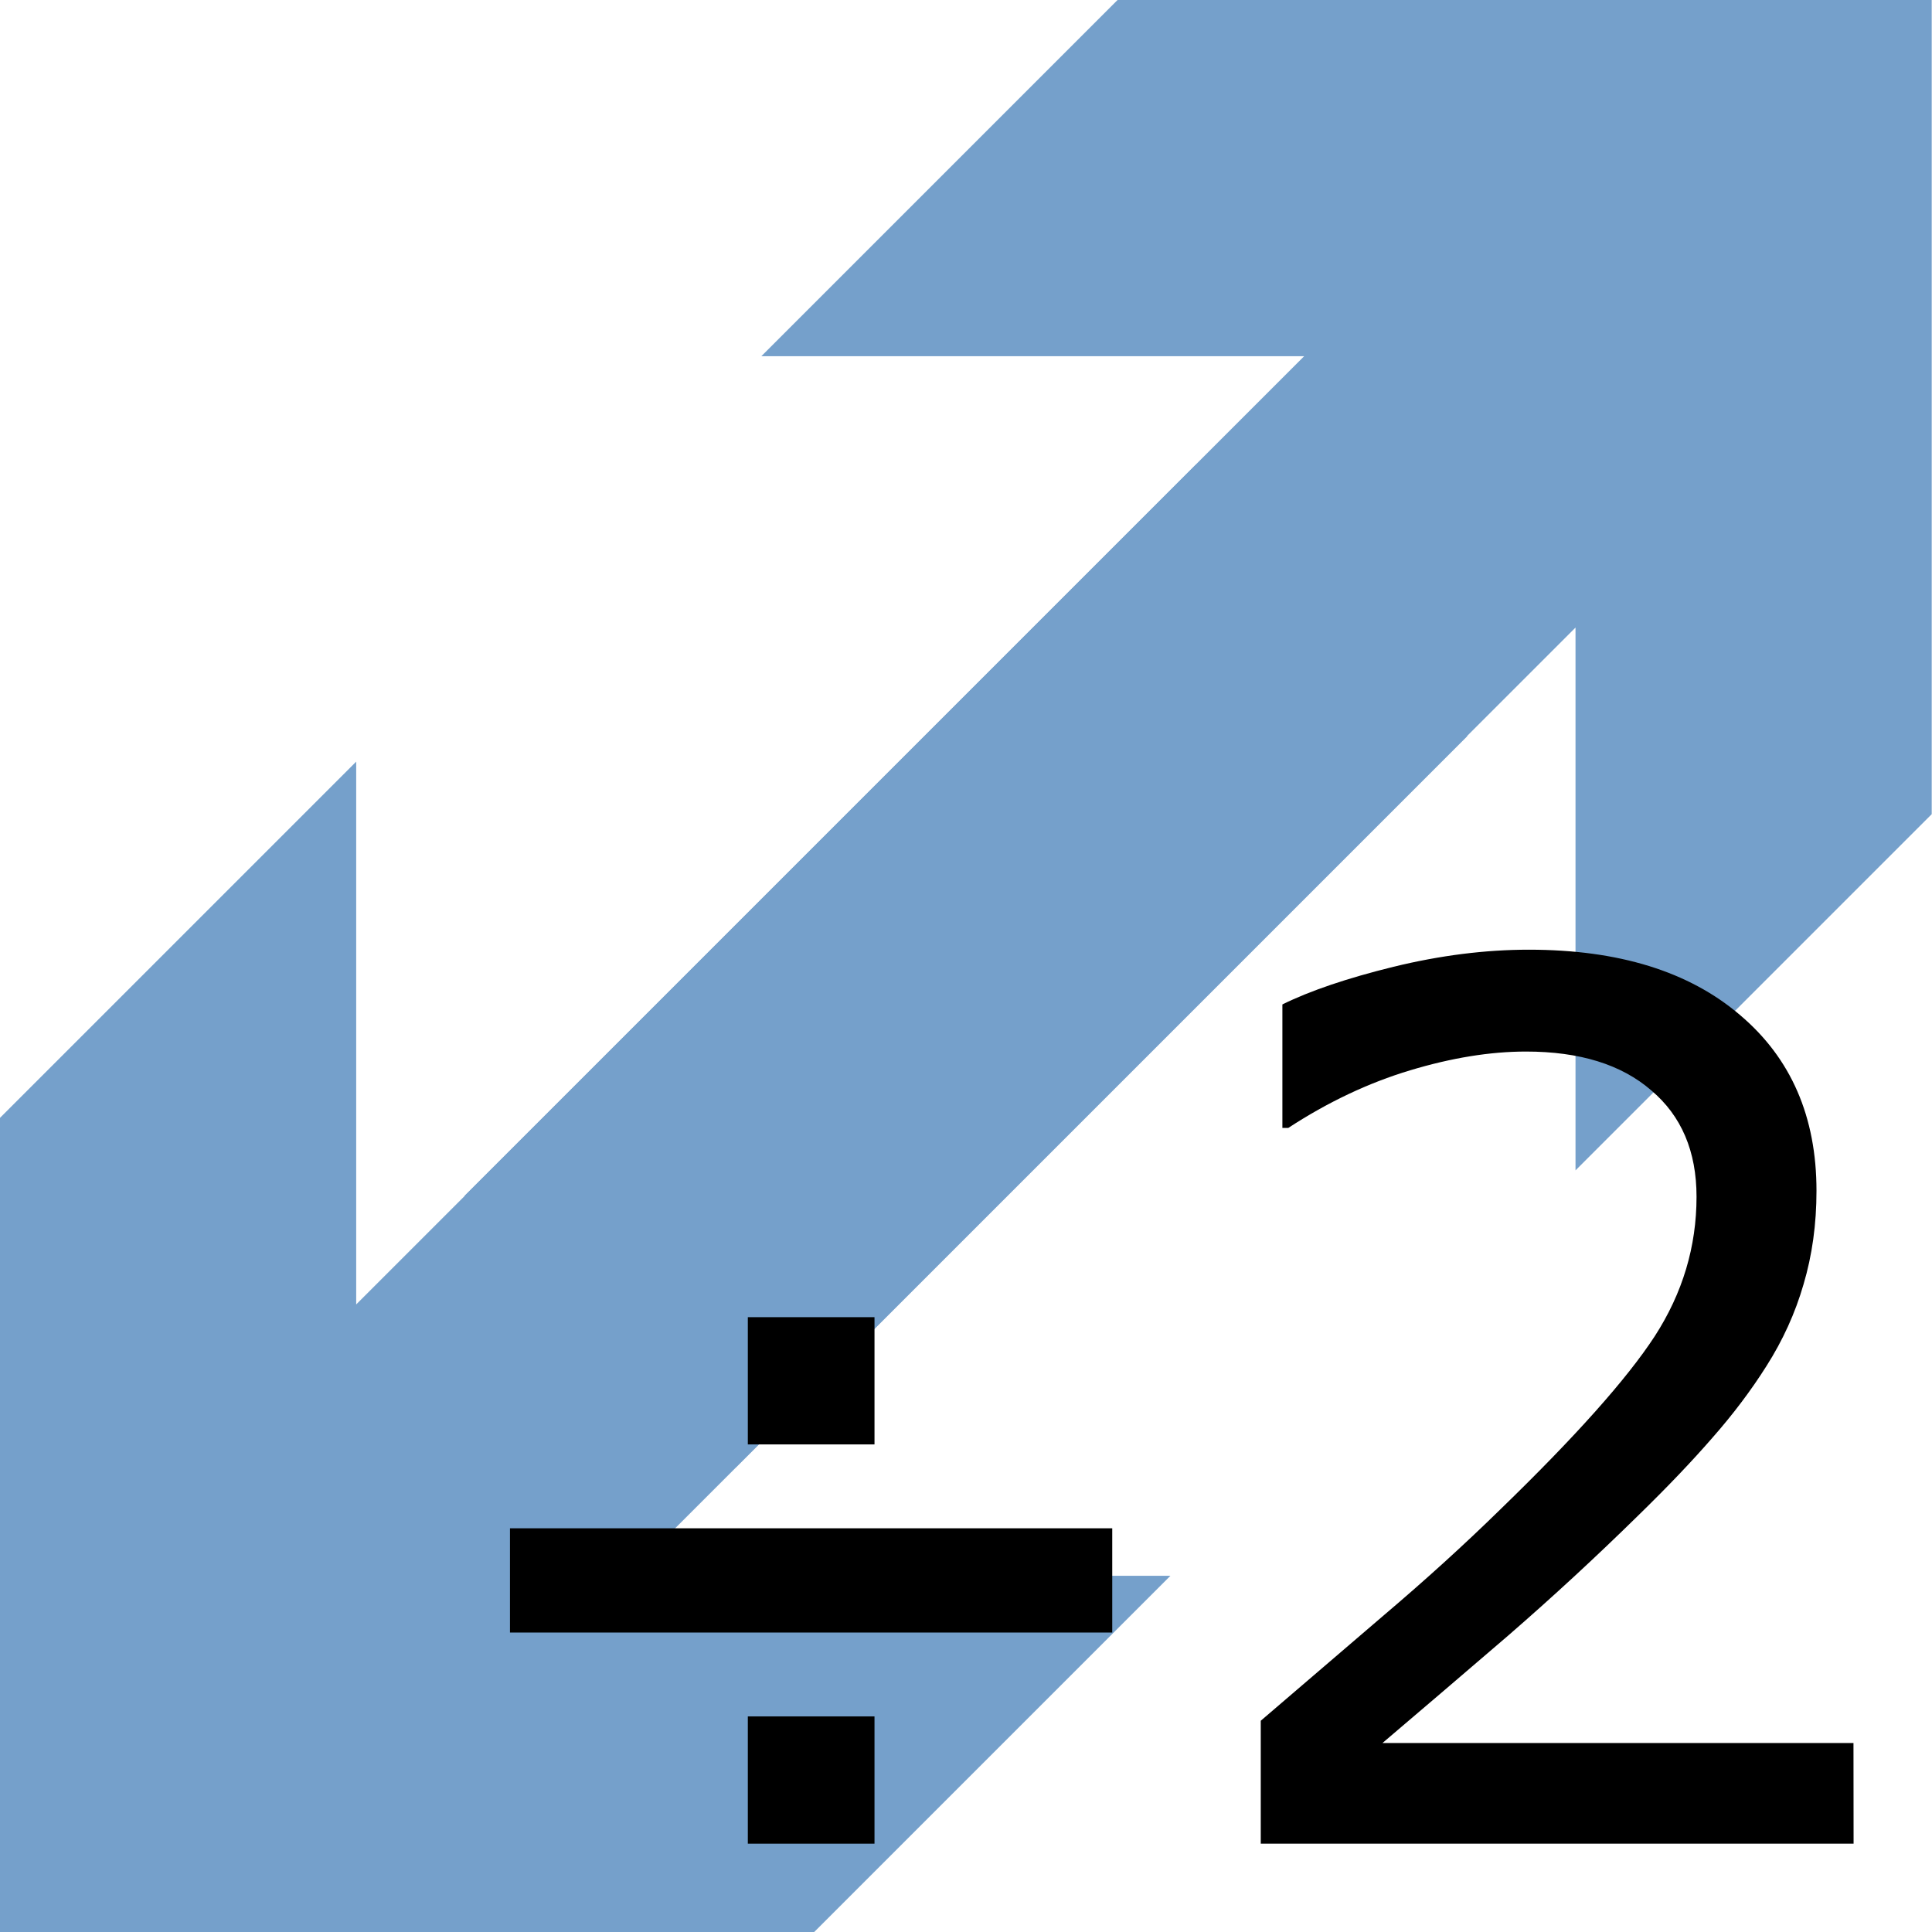 <?xml version="1.0" encoding="UTF-8" standalone="no"?>
<!-- Created with Inkscape (http://www.inkscape.org/) -->

<svg
   xmlns:dc="http://purl.org/dc/elements/1.1/"
   xmlns:cc="http://creativecommons.org/ns#"
   xmlns:rdf="http://www.w3.org/1999/02/22-rdf-syntax-ns#"
   xmlns:svg="http://www.w3.org/2000/svg"
   xmlns="http://www.w3.org/2000/svg"
   xmlns:sodipodi="http://sodipodi.sourceforge.net/DTD/sodipodi-0.dtd"
   xmlns:inkscape="http://www.inkscape.org/namespaces/inkscape"
   width="128"
   height="128"
   viewBox="0 0 33.867 33.867"
   version="1.1"
   id="svg5622"
   sodipodi:docname="cad.Length.HalfValue.svg"
   inkscape:version="0.92.1 r15371">
  <defs
     id="defs5616">
    <inkscape:path-effect
       effect="bspline"
       id="path-effect6194"
       is_visible="true"
       weight="33.333"
       steps="2"
       helper_size="0"
       apply_no_weight="true"
       apply_with_weight="true"
       only_selected="false" />
    <inkscape:path-effect
       effect="bspline"
       id="path-effect6184"
       is_visible="true"
       weight="33.333"
       steps="2"
       helper_size="0"
       apply_no_weight="true"
       apply_with_weight="true"
       only_selected="false" />
  </defs>
  <sodipodi:namedview
     id="base"
     pagecolor="#ffffff"
     bordercolor="#666666"
     borderopacity="1.0"
     inkscape:pageopacity="0.0"
     inkscape:pageshadow="2"
     inkscape:zoom="1.979899"
     inkscape:cx="147.29995"
     inkscape:cy="14.138091"
     inkscape:document-units="mm"
     inkscape:current-layer="layer1"
     showgrid="false"
     units="px"
     inkscape:window-width="1920"
     inkscape:window-height="1137"
     inkscape:window-x="-8"
     inkscape:window-y="-8"
     inkscape:window-maximized="1" />
  <g
     inkscape:label="Layer 1"
     inkscape:groupmode="layer"
     id="layer1"
     transform="translate(0,-263.133)">
    <path
       inkscape:connector-curvature="0"
       style="fill:#75a0cb;fill-opacity:1;stroke-width:0.146;stroke-linejoin:round"
       d="m 8.143,284.095 14.718,-14.718 -9.515,6e-5 6.244,-6.244 14.272,-6e-5 6e-5,14.272 -6.244,6.244 -6.1e-5,-9.515 -14.718,14.718 z"
       id="path7601" />
    <path
       inkscape:connector-curvature="0"
       style="fill:#75a0cb;fill-opacity:1;stroke-width:0.146;stroke-linejoin:round"
       d="m 25.72,276.038 -14.718,14.718 9.515,-6e-5 -6.244,6.244 L 6.0469609e-5,297 0,282.728 6.244,276.484 l 6.05e-5,9.515 14.718,-14.718 z"
       id="path7601-1" />
    <g
       aria-label="2"
       style="font-style:normal;font-weight:normal;font-size:10.583px;line-height:6.615px;font-family:sans-serif;letter-spacing:0px;word-spacing:0px;fill:#000000;fill-opacity:1;stroke:none;stroke-width:0.133px;stroke-linecap:butt;stroke-linejoin:miter;stroke-opacity:1"
       id="text10728"
       transform="matrix(1.995,0,0,1.995,-32.347,-294.131)">
      <path
         d="m 32.501,295.53 h -5.209 v -1.08 q 0.543,-0.465 1.085,-0.93 0.548,-0.465 1.018,-0.925 0.992,-0.961 1.359,-1.524 0.367,-0.568 0.367,-1.225 0,-0.599 -0.398,-0.935 -0.393,-0.341 -1.101,-0.341 -0.47,0 -1.018,0.165 -0.548,0.165 -1.07,0.506 h -0.052 v -1.085 q 0.367,-0.181 0.977,-0.331 0.615,-0.15 1.189,-0.15 1.183,0 1.855,0.574 0.672,0.568 0.672,1.545 0,0.439 -0.114,0.822 -0.109,0.377 -0.326,0.718 -0.202,0.32 -0.475,0.63 -0.269,0.31 -0.656,0.687 -0.553,0.543 -1.142,1.054 -0.589,0.506 -1.101,0.941 h 4.139 z"
         style="stroke-width:0.133px"
         id="path10737"
         inkscape:connector-curvature="0" />
    </g>
    <g
       aria-label="÷"
       style="font-style:normal;font-variant:normal;font-weight:normal;font-stretch:normal;font-size:11.173px;line-height:6.983px;font-family:'Arial Unicode MS';-inkscape-font-specification:'Arial Unicode MS';letter-spacing:0px;word-spacing:0px;fill:#000000;fill-opacity:1;stroke:none;stroke-width:0.133px;stroke-linecap:butt;stroke-linejoin:miter;stroke-opacity:1"
       id="text10732"
       transform="matrix(1.995,0,0,1.995,-32.347,-294.131)">
      <path
         d="m 23.898,292.022 h -1.113 v -1.118 h 1.113 z m 2.089,1.653 h -5.292 v -0.916 h 5.292 z m -2.089,1.855 h -1.113 v -1.118 h 1.113 z"
         style="font-style:normal;font-variant:normal;font-weight:normal;font-stretch:normal;font-family:'Arial Unicode MS';-inkscape-font-specification:'Arial Unicode MS';stroke-width:0.133px"
         id="path10734"
         inkscape:connector-curvature="0" />
    </g>
  </g>
</svg>
